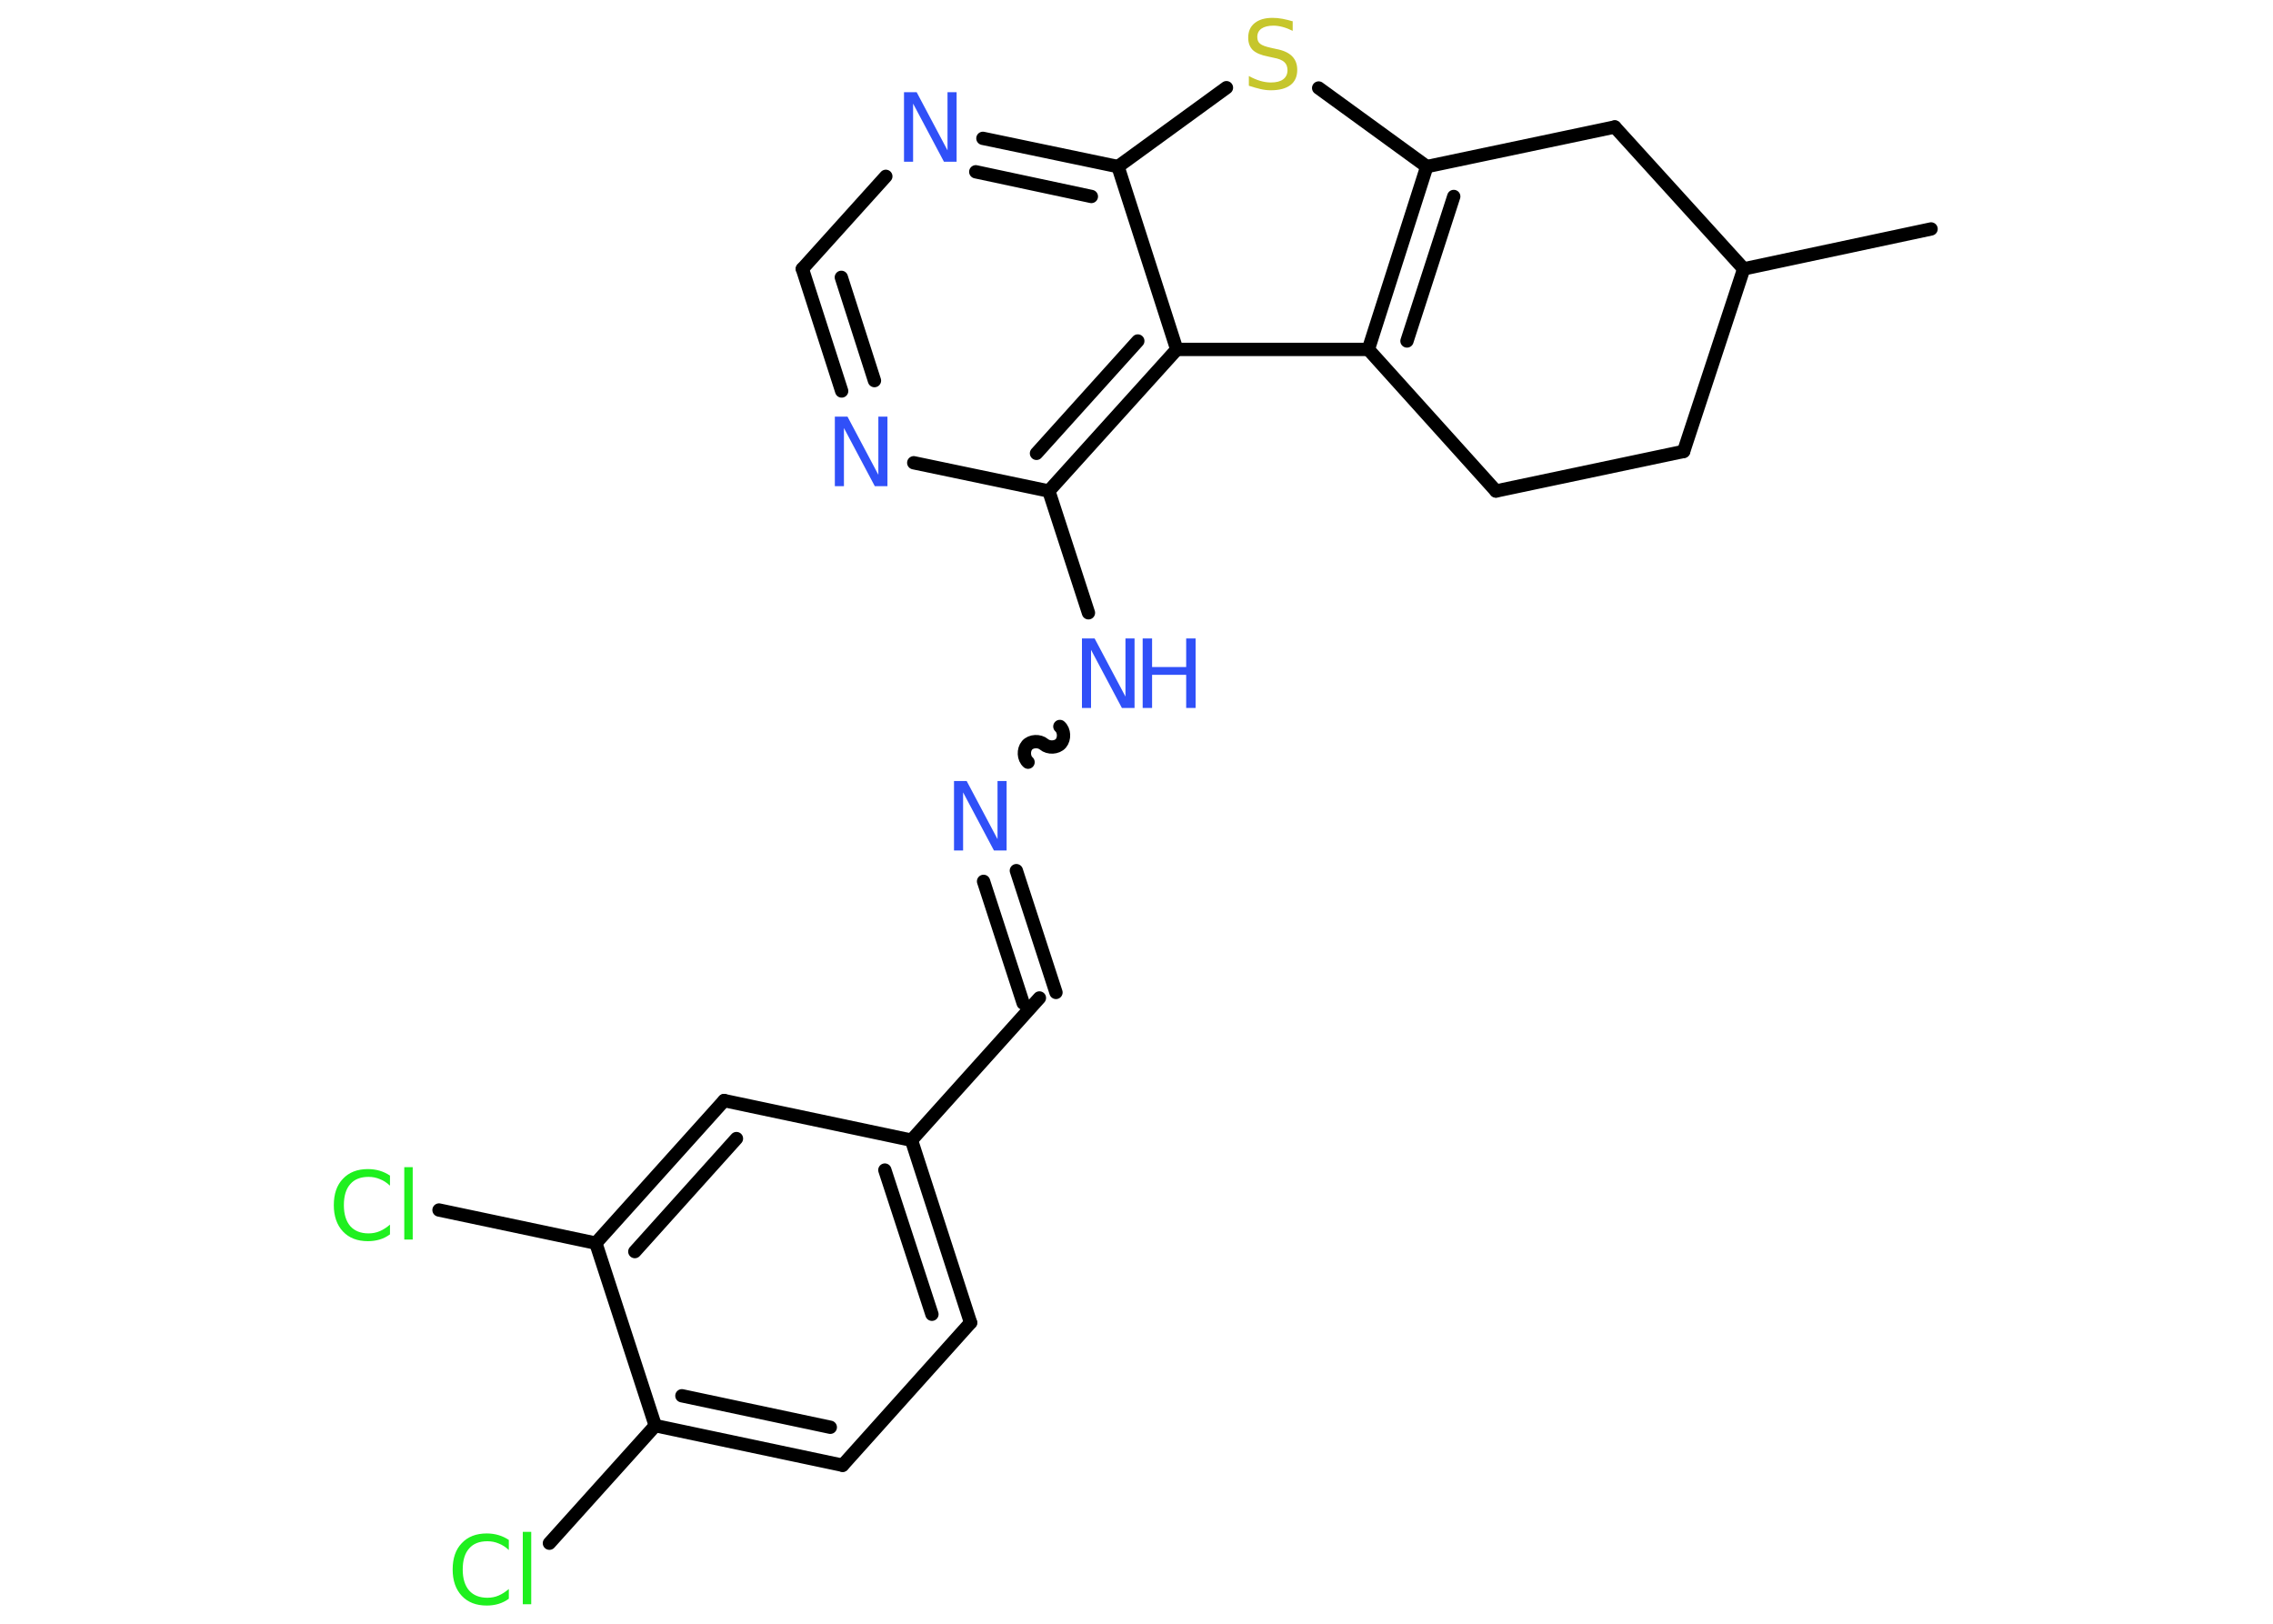 <?xml version='1.0' encoding='UTF-8'?>
<!DOCTYPE svg PUBLIC "-//W3C//DTD SVG 1.1//EN" "http://www.w3.org/Graphics/SVG/1.1/DTD/svg11.dtd">
<svg version='1.2' xmlns='http://www.w3.org/2000/svg' xmlns:xlink='http://www.w3.org/1999/xlink' width='70.0mm' height='50.0mm' viewBox='0 0 70.0 50.0'>
  <desc>Generated by the Chemistry Development Kit (http://github.com/cdk)</desc>
  <g stroke-linecap='round' stroke-linejoin='round' stroke='#000000' stroke-width='.41' fill='#3050F8'>
    <rect x='.0' y='.0' width='70.0' height='50.0' fill='#FFFFFF' stroke='none'/>
    <g id='mol1' class='mol'>
      <line id='mol1bnd1' class='bond' x1='59.47' y1='7.05' x2='53.7' y2='8.28'/>
      <line id='mol1bnd2' class='bond' x1='53.7' y1='8.28' x2='51.85' y2='13.9'/>
      <line id='mol1bnd3' class='bond' x1='51.85' y1='13.9' x2='46.07' y2='15.12'/>
      <line id='mol1bnd4' class='bond' x1='46.07' y1='15.12' x2='42.14' y2='10.76'/>
      <g id='mol1bnd5' class='bond'>
        <line x1='43.94' y1='5.13' x2='42.14' y2='10.76'/>
        <line x1='44.77' y1='6.05' x2='43.33' y2='10.5'/>
      </g>
      <line id='mol1bnd6' class='bond' x1='43.94' y1='5.13' x2='40.61' y2='2.71'/>
      <line id='mol1bnd7' class='bond' x1='37.77' y1='2.7' x2='34.43' y2='5.13'/>
      <g id='mol1bnd8' class='bond'>
        <line x1='34.43' y1='5.13' x2='30.27' y2='4.26'/>
        <line x1='33.61' y1='6.05' x2='30.05' y2='5.29'/>
      </g>
      <line id='mol1bnd9' class='bond' x1='27.28' y1='5.43' x2='24.71' y2='8.28'/>
      <g id='mol1bnd10' class='bond'>
        <line x1='24.71' y1='8.28' x2='25.92' y2='12.04'/>
        <line x1='25.91' y1='8.54' x2='26.93' y2='11.72'/>
      </g>
      <line id='mol1bnd11' class='bond' x1='28.14' y1='14.25' x2='32.3' y2='15.12'/>
      <line id='mol1bnd12' class='bond' x1='32.3' y1='15.12' x2='33.52' y2='18.87'/>
      <path id='mol1bnd13' class='bond' d='M31.66 23.47c-.14 -.12 -.15 -.38 -.03 -.52c.12 -.14 .38 -.15 .52 -.03c.14 .12 .4 .11 .52 -.03c.12 -.14 .11 -.4 -.03 -.52' fill='none' stroke='#000000' stroke-width='.41'/>
      <g id='mol1bnd14' class='bond'>
        <line x1='31.3' y1='26.81' x2='32.52' y2='30.56'/>
        <line x1='30.29' y1='27.14' x2='31.51' y2='30.89'/>
      </g>
      <line id='mol1bnd15' class='bond' x1='32.01' y1='30.73' x2='28.07' y2='35.11'/>
      <g id='mol1bnd16' class='bond'>
        <line x1='29.89' y1='40.73' x2='28.07' y2='35.11'/>
        <line x1='28.7' y1='40.47' x2='27.25' y2='36.03'/>
      </g>
      <line id='mol1bnd17' class='bond' x1='29.89' y1='40.73' x2='25.95' y2='45.12'/>
      <g id='mol1bnd18' class='bond'>
        <line x1='20.18' y1='43.9' x2='25.95' y2='45.12'/>
        <line x1='21.0' y1='42.98' x2='25.57' y2='43.95'/>
      </g>
      <line id='mol1bnd19' class='bond' x1='20.18' y1='43.9' x2='16.92' y2='47.52'/>
      <line id='mol1bnd20' class='bond' x1='20.18' y1='43.9' x2='18.35' y2='38.28'/>
      <line id='mol1bnd21' class='bond' x1='18.35' y1='38.28' x2='13.52' y2='37.26'/>
      <g id='mol1bnd22' class='bond'>
        <line x1='22.3' y1='33.89' x2='18.35' y2='38.28'/>
        <line x1='22.68' y1='35.06' x2='19.55' y2='38.54'/>
      </g>
      <line id='mol1bnd23' class='bond' x1='28.07' y1='35.11' x2='22.3' y2='33.89'/>
      <g id='mol1bnd24' class='bond'>
        <line x1='32.3' y1='15.12' x2='36.24' y2='10.76'/>
        <line x1='31.92' y1='13.96' x2='35.04' y2='10.5'/>
      </g>
      <line id='mol1bnd25' class='bond' x1='42.14' y1='10.76' x2='36.24' y2='10.76'/>
      <line id='mol1bnd26' class='bond' x1='34.43' y1='5.13' x2='36.24' y2='10.76'/>
      <line id='mol1bnd27' class='bond' x1='43.94' y1='5.13' x2='49.73' y2='3.91'/>
      <line id='mol1bnd28' class='bond' x1='53.7' y1='8.28' x2='49.73' y2='3.91'/>
      <path id='mol1atm7' class='atom' d='M39.81 .67v.28q-.16 -.08 -.31 -.12q-.15 -.04 -.28 -.04q-.24 .0 -.37 .09q-.13 .09 -.13 .26q.0 .14 .09 .21q.09 .07 .32 .12l.18 .04q.32 .06 .48 .22q.16 .16 .16 .42q.0 .31 -.21 .47q-.21 .16 -.61 .16q-.15 .0 -.32 -.04q-.17 -.04 -.35 -.1v-.3q.18 .1 .35 .15q.17 .05 .33 .05q.25 .0 .38 -.1q.13 -.1 .13 -.28q.0 -.16 -.1 -.25q-.1 -.09 -.32 -.13l-.18 -.04q-.32 -.06 -.47 -.2q-.14 -.14 -.14 -.38q.0 -.29 .2 -.45q.2 -.16 .55 -.16q.15 .0 .31 .03q.16 .03 .32 .08z' stroke='none' fill='#C6C62C'/>
      <path id='mol1atm9' class='atom' d='M27.84 2.84h.39l.95 1.79v-1.79h.28v2.14h-.39l-.95 -1.79v1.79h-.28v-2.14z' stroke='none'/>
      <path id='mol1atm11' class='atom' d='M25.71 12.83h.39l.95 1.79v-1.79h.28v2.14h-.39l-.95 -1.79v1.79h-.28v-2.14z' stroke='none'/>
      <g id='mol1atm13' class='atom'>
        <path d='M33.32 19.66h.39l.95 1.79v-1.79h.28v2.14h-.39l-.95 -1.79v1.79h-.28v-2.14z' stroke='none'/>
        <path d='M35.19 19.66h.29v.88h1.05v-.88h.29v2.14h-.29v-1.02h-1.05v1.02h-.29v-2.14z' stroke='none'/>
      </g>
      <path id='mol1atm14' class='atom' d='M29.38 24.05h.39l.95 1.79v-1.79h.28v2.14h-.39l-.95 -1.79v1.79h-.28v-2.14z' stroke='none'/>
      <path id='mol1atm20' class='atom' d='M15.67 47.42v.31q-.15 -.14 -.31 -.2q-.16 -.07 -.35 -.07q-.37 .0 -.56 .22q-.2 .22 -.2 .65q.0 .42 .2 .65q.2 .22 .56 .22q.19 .0 .35 -.07q.16 -.07 .31 -.2v.3q-.15 .11 -.32 .16q-.17 .05 -.36 .05q-.49 .0 -.77 -.3q-.28 -.3 -.28 -.81q.0 -.52 .28 -.81q.28 -.3 .77 -.3q.19 .0 .36 .05q.17 .05 .32 .15zM16.1 47.17h.26v2.23h-.26v-2.23z' stroke='none' fill='#1FF01F'/>
      <path id='mol1atm22' class='atom' d='M12.01 36.2v.31q-.15 -.14 -.31 -.2q-.16 -.07 -.35 -.07q-.37 .0 -.56 .22q-.2 .22 -.2 .65q.0 .42 .2 .65q.2 .22 .56 .22q.19 .0 .35 -.07q.16 -.07 .31 -.2v.3q-.15 .11 -.32 .16q-.17 .05 -.36 .05q-.49 .0 -.77 -.3q-.28 -.3 -.28 -.81q.0 -.52 .28 -.81q.28 -.3 .77 -.3q.19 .0 .36 .05q.17 .05 .32 .15zM12.45 35.94h.26v2.23h-.26v-2.23z' stroke='none' fill='#1FF01F'/>
    </g>
  </g>
</svg>
